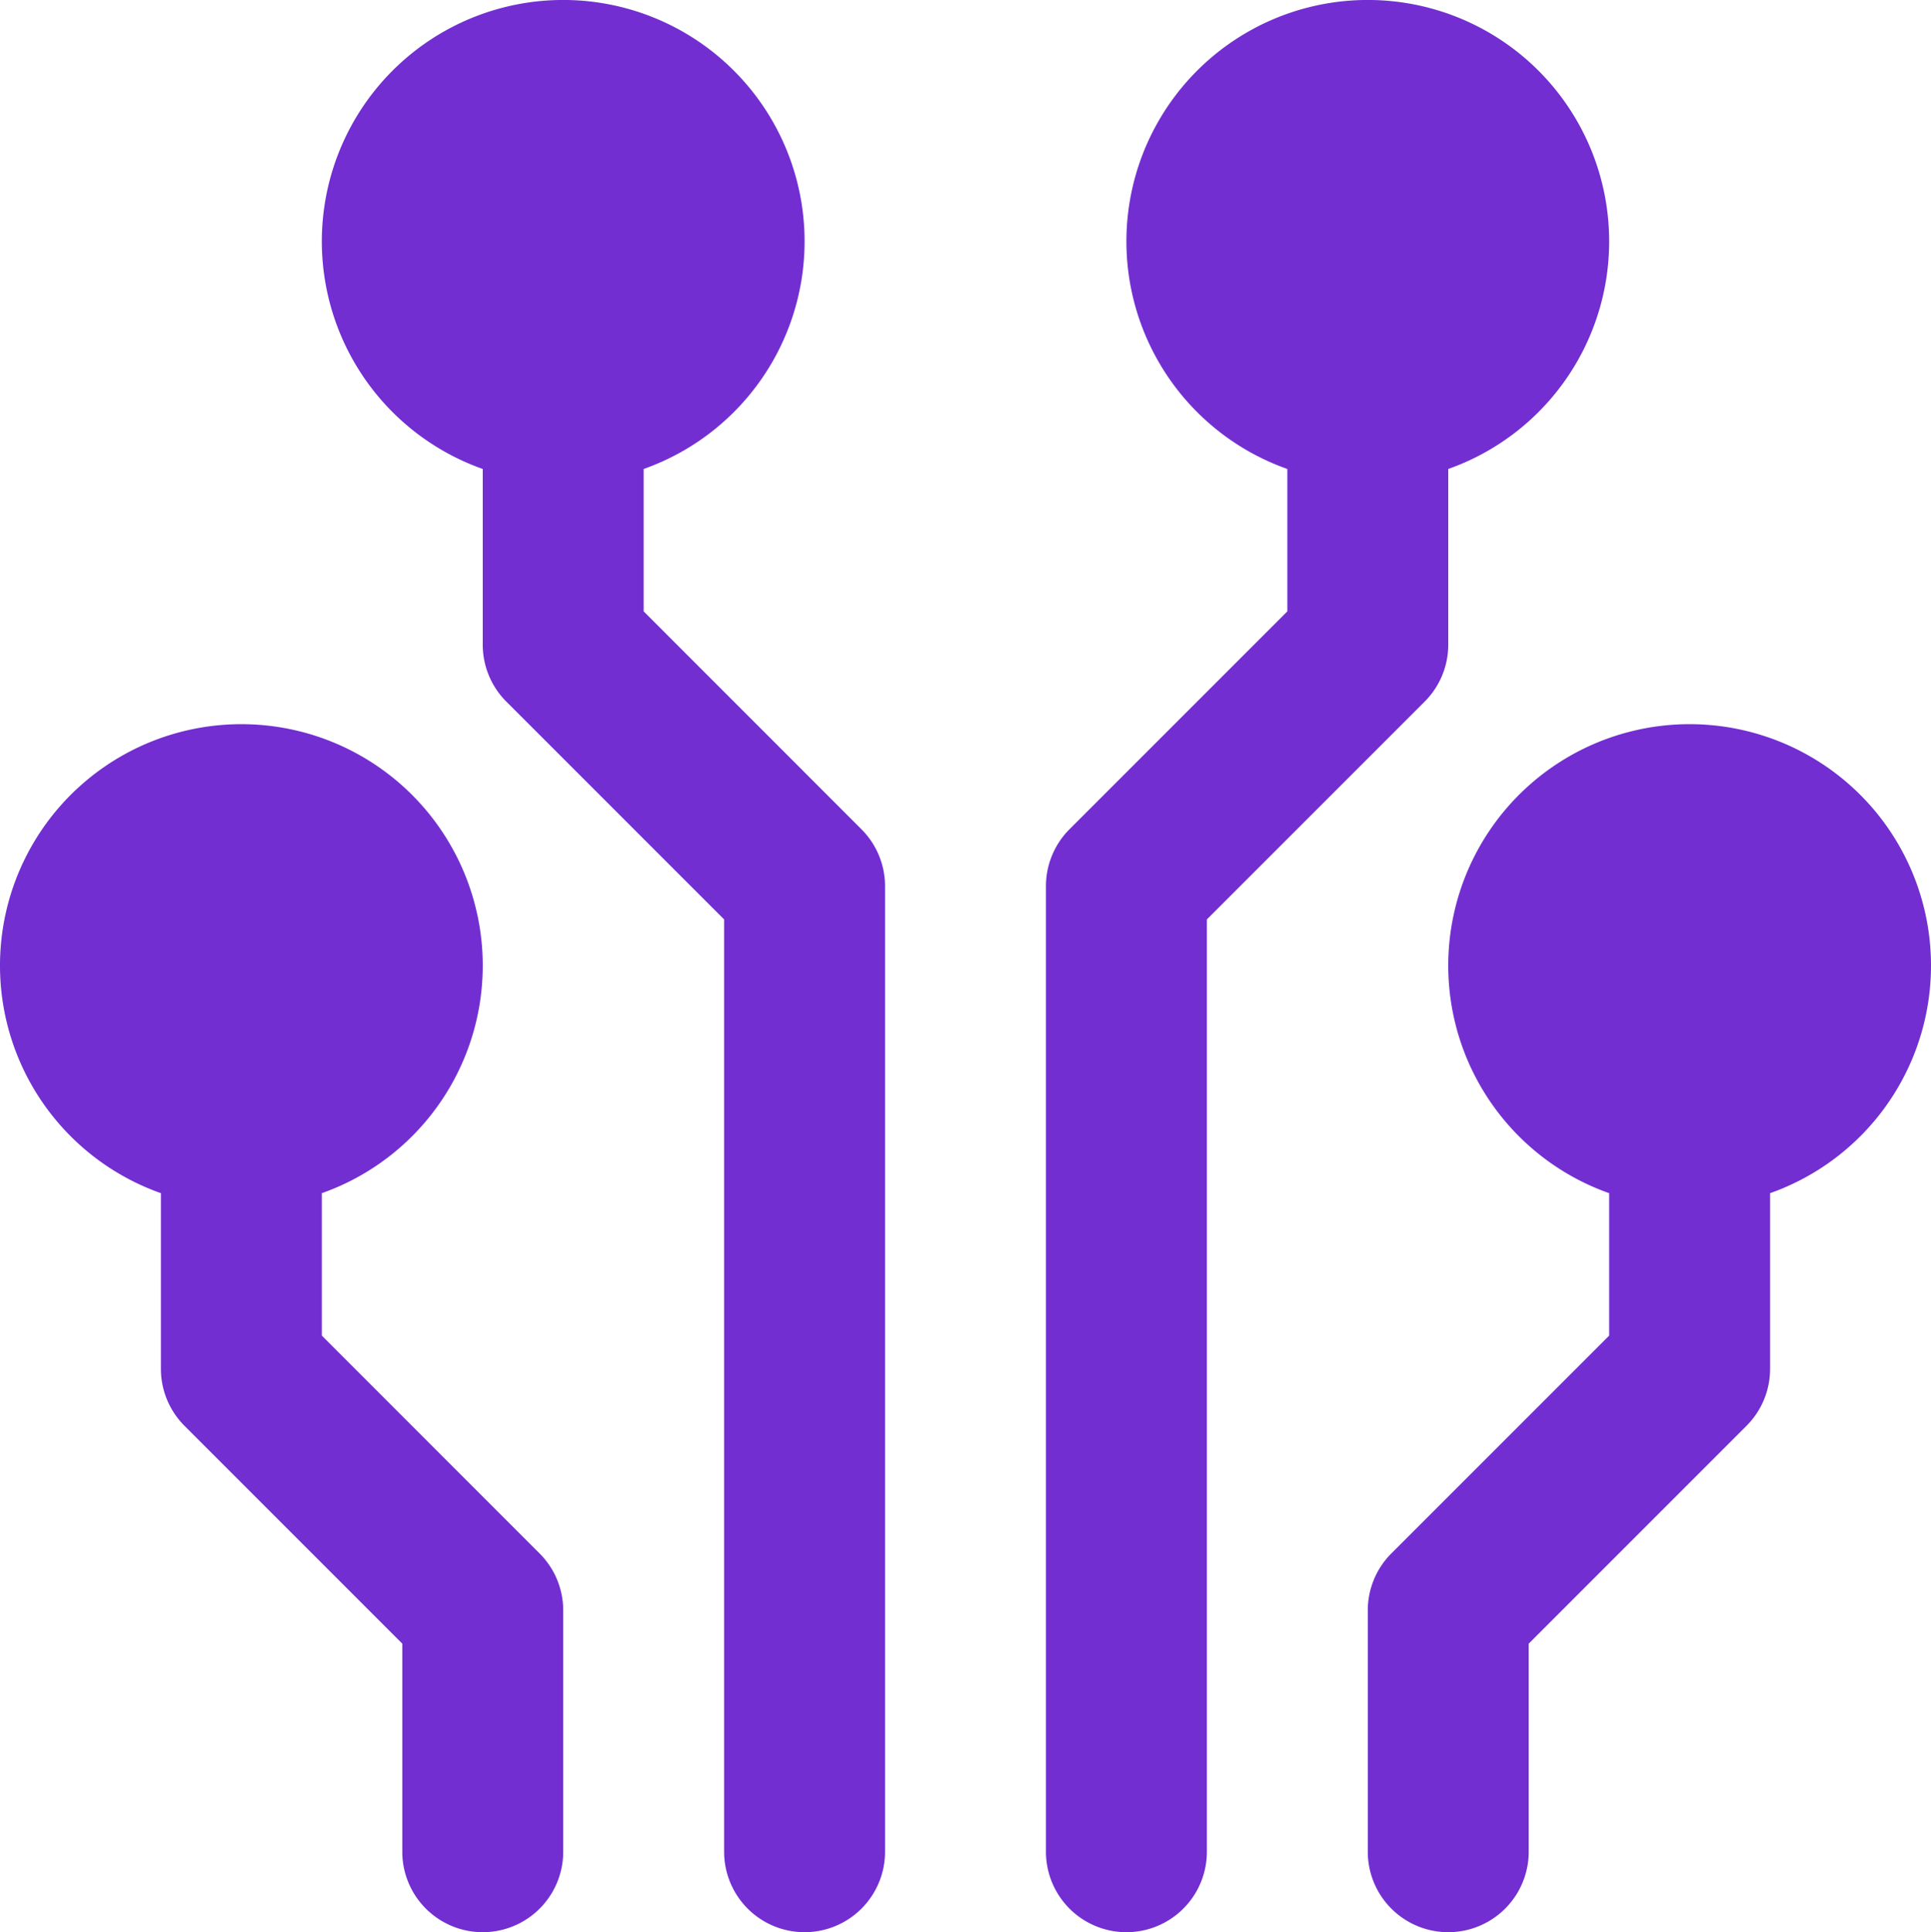 <svg xmlns="http://www.w3.org/2000/svg" width="24" height="24.012" viewBox="760 960 24 24.012"><g data-name="electronic-circuit"><g data-name="Group 11"><path d="M768 967.598v-1.77a3 3 0 1 0-2 0v2.184a1 1 0 0 0 .293.707l2.707 2.707v11.586a1 1 0 0 0 2 0v-12a1 1 0 0 0-.293-.706L768 967.598Z" fill="#722ed1" fill-rule="evenodd" data-name="Path 607"/><path d="M764 976.598v-1.77a3 3 0 1 0-2 0v2.184a1 1 0 0 0 .293.707l2.707 2.707v2.586a1 1 0 0 0 2 0v-3a1 1 0 0 0-.293-.706L764 976.598Z" fill="#722ed1" fill-rule="evenodd" data-name="Path 608"/><path d="M778 968.012v-2.184a3 3 0 1 0-2 0v1.77l-2.707 2.707a1 1 0 0 0-.293.707v12a1 1 0 0 0 2 0v-11.586l2.707-2.707a1 1 0 0 0 .293-.707Z" fill="#722ed1" fill-rule="evenodd" data-name="Path 609"/><path d="M784 972.012a3 3 0 1 0-4 2.816v1.77l-2.707 2.707a1 1 0 0 0-.293.707v3a1 1 0 0 0 2 0v-2.586l2.707-2.707a1 1 0 0 0 .293-.707v-2.184a3 3 0 0 0 2-2.816Z" fill="#722ed1" fill-rule="evenodd" data-name="Path 610"/></g></g></svg>